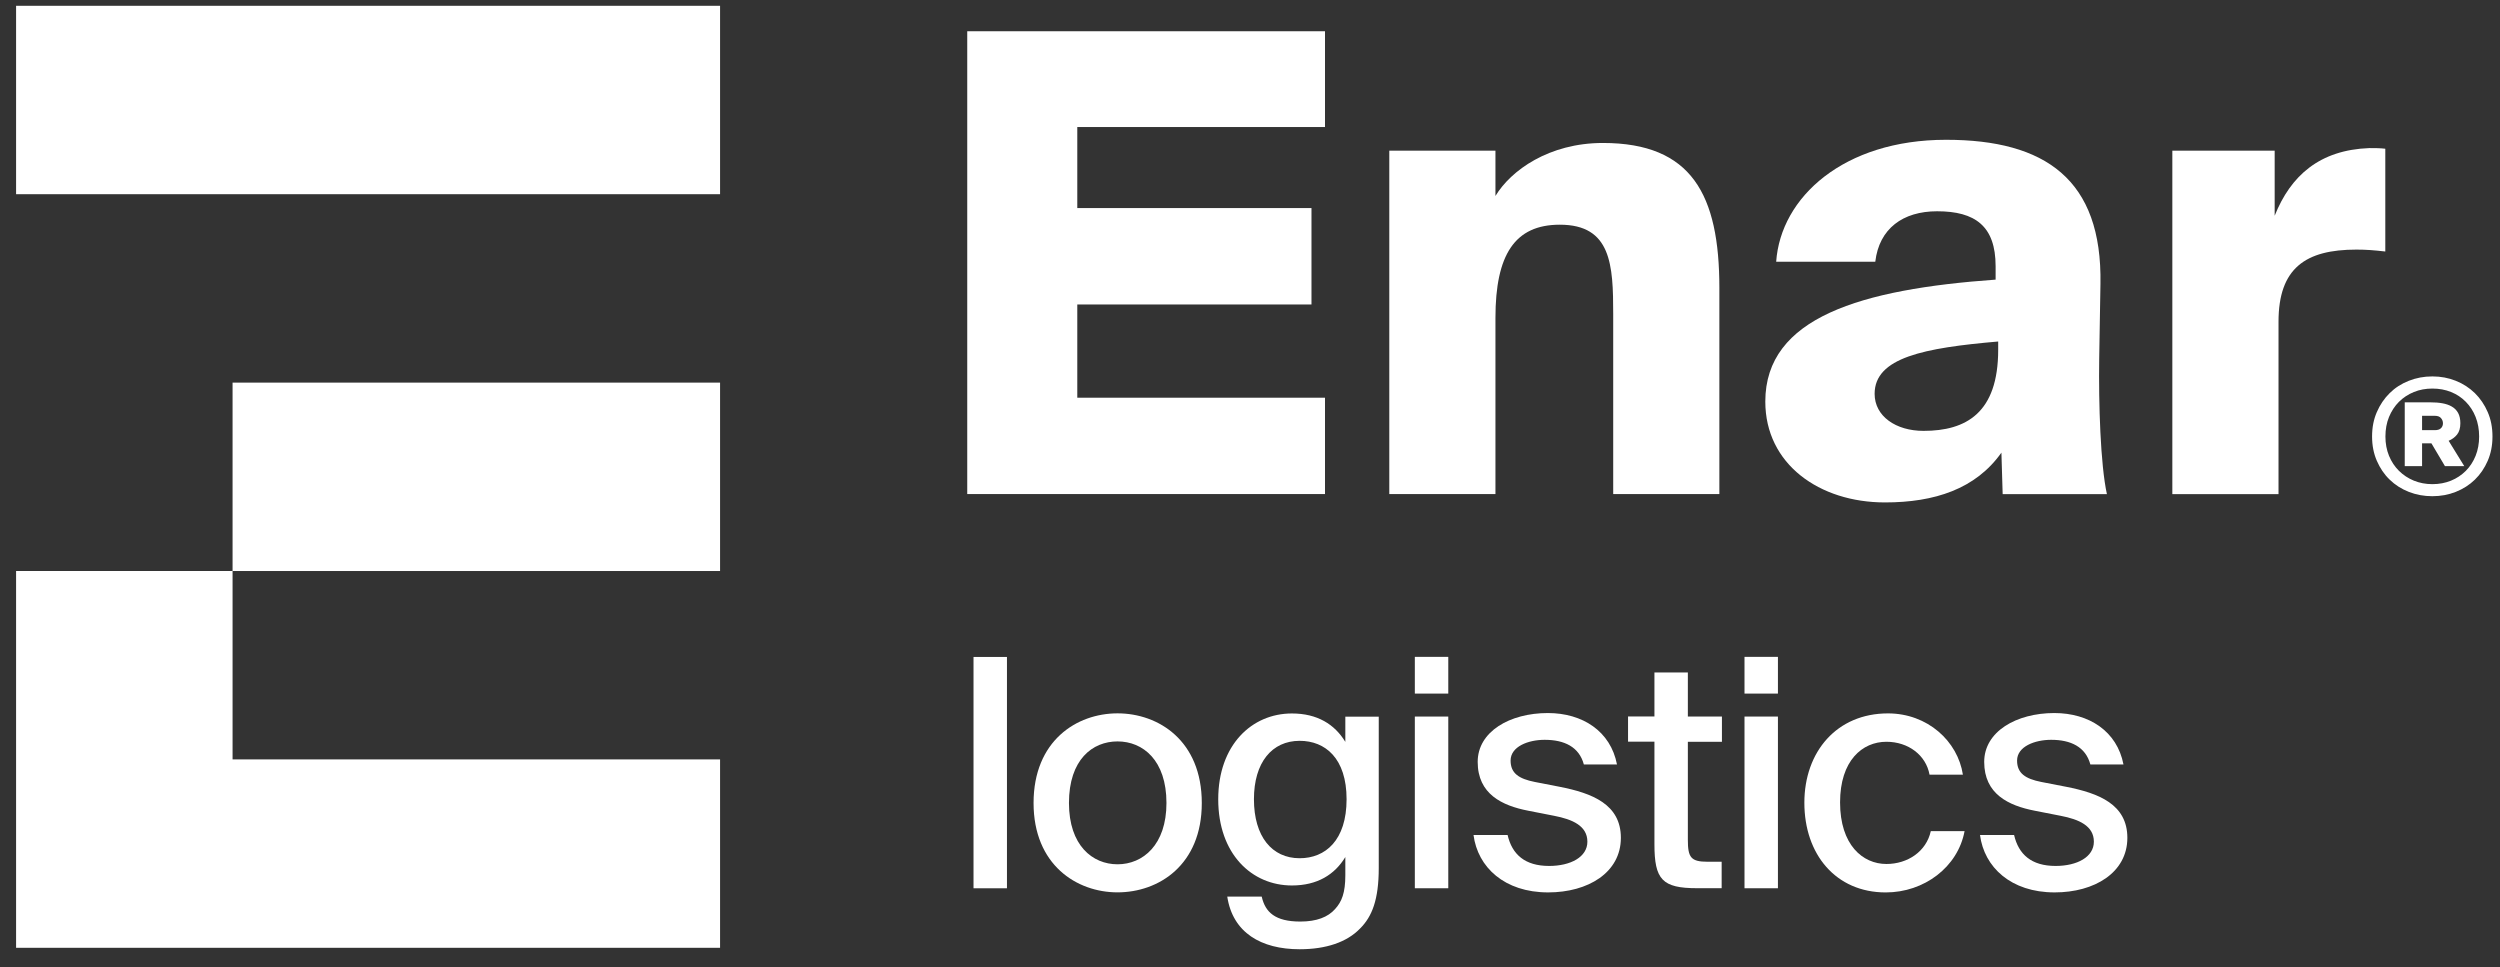 <svg width="106" height="41" viewBox="0 0 106 41" fill="none" xmlns="http://www.w3.org/2000/svg">
<rect x="0" y="0" width="106" height="41" fill="#333333" stroke="none"/>
<g clip-path="url(#clip0)">
<path d="M30.531 0.246H0.682V8.234H30.531V0.246Z" fill="white"/>
<path d="M30.531 40.186V32.198H9.861V24.211H0.682V40.186H30.531Z" fill="white"/>
<path d="M30.531 16.223H9.861V24.211H30.531V16.223Z" fill="white"/>
<path d="M41.277 37.663V27.855H42.695V37.663H41.277Z" fill="white"/>
<path d="M47.383 37.836C45.652 37.836 43.823 36.671 43.823 34.047C43.823 31.408 45.652 30.246 47.383 30.246C49.128 30.246 50.956 31.411 50.956 34.047C50.959 36.674 49.131 37.836 47.383 37.836ZM49.458 34.047C49.458 32.233 48.461 31.436 47.383 31.436C46.319 31.436 45.324 32.208 45.324 34.047C45.324 35.846 46.321 36.646 47.383 36.646C48.461 36.646 49.458 35.821 49.458 34.047Z" fill="white"/>
<path d="M58.459 30.382V36.809C58.459 38.148 58.173 38.867 57.668 39.368C57.11 39.949 56.223 40.248 55.105 40.248C53.469 40.248 52.267 39.544 52.036 38.017H53.497C53.647 38.681 54.07 39.074 55.132 39.074C55.827 39.074 56.306 38.885 56.606 38.545C56.892 38.233 57.042 37.856 57.042 37.111V36.339C56.59 37.084 55.855 37.544 54.777 37.544C53.073 37.544 51.653 36.206 51.653 33.891C51.653 31.592 53.071 30.251 54.777 30.251C55.855 30.251 56.59 30.711 57.042 31.456V30.387H58.459V30.382ZM53.167 33.886C53.167 35.469 53.931 36.389 55.105 36.389C56.195 36.389 57.095 35.632 57.095 33.886C57.095 32.155 56.195 31.411 55.105 31.411C53.931 31.411 53.167 32.329 53.167 33.886Z" fill="white"/>
<path d="M61.407 29.408H59.989V27.851H61.407V29.408ZM61.407 37.662H59.989V30.382H61.407V37.662Z" fill="white"/>
<path d="M65.494 31.368C64.799 31.368 64.049 31.652 64.049 32.248C64.049 32.789 64.404 33.021 65.071 33.154L66.121 33.358C67.513 33.63 68.725 34.103 68.725 35.524C68.725 36.998 67.333 37.838 65.641 37.838C63.788 37.838 62.654 36.769 62.477 35.403H63.922C64.112 36.228 64.657 36.716 65.682 36.716C66.595 36.716 67.305 36.337 67.305 35.688C67.305 35.011 66.663 34.739 65.9 34.591L64.794 34.374C63.689 34.158 62.654 33.67 62.654 32.304C62.654 31.018 64.018 30.233 65.629 30.233C67.102 30.233 68.289 31.006 68.56 32.412H67.155C66.955 31.667 66.326 31.368 65.494 31.368Z" fill="white"/>
<path d="M71.565 28.515V30.382H73.01V31.451H71.565V35.605C71.565 36.349 71.687 36.538 72.397 36.538H72.998V37.66H71.961C70.475 37.66 70.148 37.295 70.148 35.793V31.448H69.029V30.379H70.148V28.513H71.565V28.515Z" fill="white"/>
<path d="M75.384 29.408H73.967V27.851H75.384V29.408ZM75.384 37.662H73.967V30.382H75.384V37.662Z" fill="white"/>
<path d="M81.812 32.845C81.663 32.02 80.912 31.451 79.984 31.451C78.962 31.451 78.019 32.248 78.019 34.022C78.019 35.821 78.975 36.633 79.984 36.633C80.884 36.633 81.675 36.105 81.866 35.24H83.298C83.012 36.769 81.579 37.839 79.956 37.839C77.841 37.839 76.505 36.228 76.505 34.037C76.505 31.871 77.882 30.248 80.05 30.248C81.729 30.248 83.009 31.426 83.227 32.847H81.812V32.845Z" fill="white"/>
<path d="M86.97 31.368C86.275 31.368 85.524 31.652 85.524 32.248C85.524 32.789 85.879 33.021 86.546 33.154L87.596 33.358C88.988 33.63 90.2 34.103 90.2 35.524C90.2 36.998 88.808 37.838 87.117 37.838C85.263 37.838 84.13 36.769 83.952 35.403H85.397C85.588 36.228 86.133 36.716 87.157 36.716C88.07 36.716 88.78 36.337 88.78 35.688C88.78 35.011 88.139 34.739 87.376 34.591L86.27 34.374C85.164 34.158 84.13 33.67 84.13 32.304C84.13 31.018 85.494 30.233 87.104 30.233C88.577 30.233 89.764 31.006 90.035 32.412H88.631C88.43 31.667 87.802 31.368 86.97 31.368Z" fill="white"/>
<path d="M56.18 1.325V5.386H45.677V8.822H55.607V12.91H45.677V16.863H56.18V20.948H41.011V1.325H56.18Z" fill="white"/>
<path d="M67.964 6.062C71.73 6.062 72.901 8.254 72.901 12.206V20.948H68.4V13.315C68.4 11.232 68.319 9.527 66.136 9.527C64.226 9.527 63.407 10.8 63.407 13.479V20.948H58.906V6.387H63.407V8.309C64.061 7.227 65.672 6.062 67.964 6.062Z" fill="white"/>
<path d="M82.132 8.958C80.686 8.958 79.677 9.69 79.512 11.097H75.31C75.5 8.362 78.176 5.927 82.512 5.927C86.714 5.927 89.14 7.605 89.059 12.045L89.006 15.212C88.978 17.107 89.059 19.705 89.333 20.951H84.913L84.86 19.192C83.77 20.734 82.022 21.303 79.923 21.303C77.141 21.303 74.849 19.678 74.849 17.026C74.849 13.454 78.913 12.264 84.614 11.856V11.288C84.614 9.58 83.742 8.958 82.132 8.958ZM81.558 18.269C83.359 18.269 84.723 17.512 84.723 14.832V14.48C81.586 14.752 79.484 15.157 79.484 16.699C79.484 17.648 80.384 18.269 81.558 18.269Z" fill="white"/>
<path d="M99.91 10.583C97.755 10.583 96.609 11.368 96.609 13.642V20.951H92.107V6.387H96.446V9.147C97.128 7.441 98.356 6.359 100.455 6.279C100.673 6.279 100.919 6.279 101.137 6.306V10.664C100.648 10.608 100.318 10.583 99.91 10.583Z" fill="white"/>
<path d="M100.777 17.474C100.911 17.162 101.093 16.895 101.322 16.669C101.55 16.442 101.821 16.269 102.133 16.146C102.445 16.022 102.777 15.96 103.132 15.96C103.487 15.96 103.819 16.022 104.126 16.146C104.436 16.269 104.704 16.445 104.935 16.669C105.163 16.895 105.346 17.162 105.48 17.474C105.615 17.783 105.681 18.128 105.681 18.508C105.681 18.883 105.615 19.225 105.48 19.537C105.346 19.846 105.163 20.115 104.935 20.337C104.704 20.561 104.436 20.732 104.126 20.855C103.817 20.978 103.485 21.039 103.132 21.039C102.777 21.039 102.445 20.978 102.133 20.855C101.821 20.732 101.552 20.561 101.322 20.337C101.091 20.115 100.911 19.846 100.777 19.537C100.642 19.225 100.576 18.883 100.576 18.508C100.576 18.128 100.642 17.783 100.777 17.474ZM101.294 19.326C101.395 19.572 101.537 19.786 101.717 19.965C101.897 20.141 102.108 20.282 102.349 20.38C102.59 20.478 102.851 20.528 103.132 20.528C103.419 20.528 103.683 20.478 103.923 20.38C104.164 20.282 104.372 20.141 104.55 19.965C104.727 19.786 104.867 19.572 104.966 19.326C105.065 19.079 105.115 18.805 105.115 18.508C105.115 18.206 105.065 17.929 104.966 17.68C104.867 17.431 104.727 17.215 104.55 17.036C104.372 16.855 104.164 16.717 103.923 16.621C103.683 16.523 103.419 16.475 103.132 16.475C102.851 16.475 102.59 16.523 102.349 16.621C102.108 16.719 101.897 16.858 101.717 17.036C101.537 17.215 101.398 17.431 101.294 17.68C101.192 17.929 101.142 18.206 101.142 18.508C101.142 18.805 101.192 19.076 101.294 19.326ZM101.961 19.763V17.059H103.051C103.234 17.059 103.401 17.071 103.556 17.099C103.71 17.127 103.845 17.172 103.956 17.238C104.071 17.303 104.159 17.393 104.223 17.507C104.286 17.622 104.319 17.768 104.319 17.944C104.319 18.148 104.273 18.307 104.18 18.425C104.086 18.541 103.967 18.629 103.822 18.689L104.484 19.763H103.665L103.092 18.797H102.696V19.763H101.961ZM103.5 17.73C103.447 17.663 103.358 17.63 103.234 17.63H102.696V18.239H103.234C103.355 18.239 103.444 18.211 103.5 18.153C103.556 18.098 103.581 18.027 103.581 17.947C103.581 17.869 103.556 17.796 103.5 17.73Z" fill="white"/>
</g>
<defs>
<clipPath id="clip0">
<rect width="105" height="40" fill="white" transform="translate(0.682 0.246)"/>
</clipPath>
</defs>
</svg>

